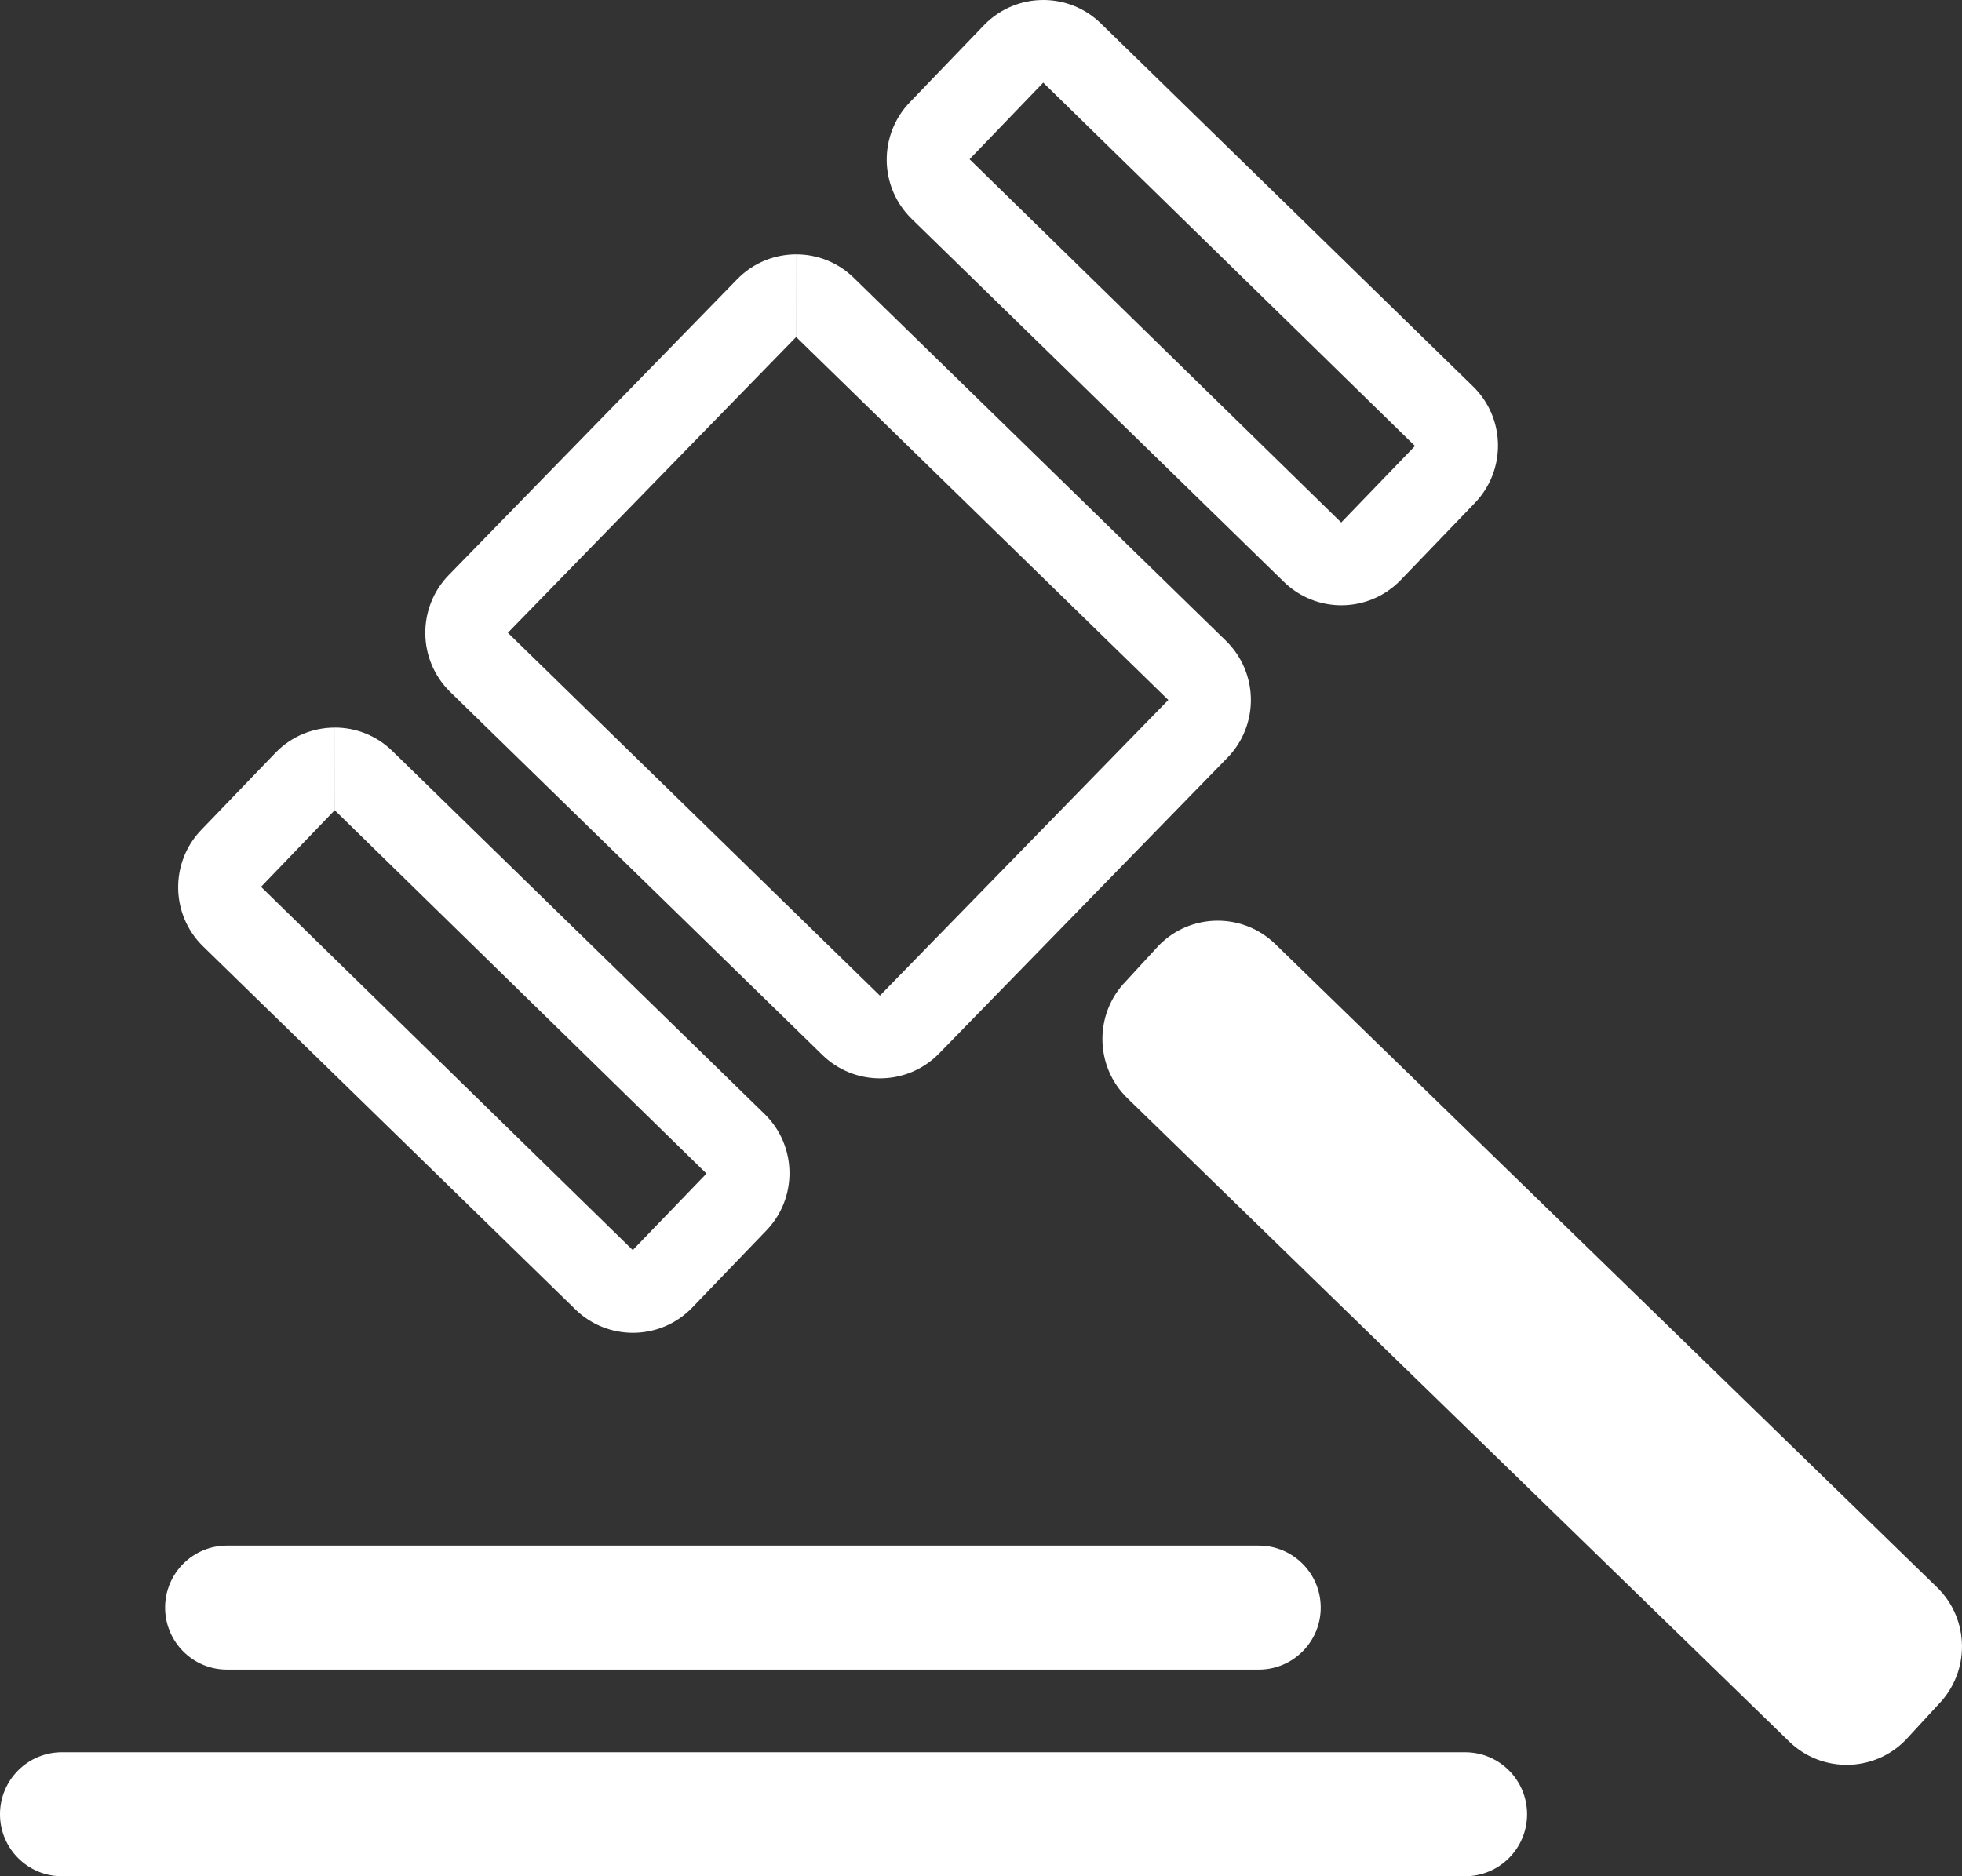 <svg width="46" height="44" viewBox="0 0 46 44" fill="none" xmlns="http://www.w3.org/2000/svg">
<rect x="0" y="0" width="46" height="44" fill="#333333" stroke="none"/>
<path fill-rule="evenodd" clip-rule="evenodd" d="M13.487 30.704C13.863 31.073 14.351 31.256 14.838 31.256C15.342 31.256 15.844 31.061 16.223 30.671L17.959 28.866C18.706 28.101 18.692 26.872 17.926 26.125L9.201 17.614C8.825 17.245 8.337 17.062 7.849 17.062L7.85 19.003L16.564 27.522L14.835 29.316L6.12 20.797L7.846 19.002C7.846 19.002 7.847 19.002 7.848 19.002V17.063C7.345 17.063 6.842 17.259 6.464 17.648L4.728 19.452C3.981 20.218 3.995 21.445 4.761 22.194L13.487 30.704Z" fill="white"/>
<path fill-rule="evenodd" clip-rule="evenodd" d="M30.098 13.642C30.474 14.01 30.962 14.194 31.448 14.194C31.951 14.194 32.454 13.999 32.834 13.609L34.57 11.804C35.317 11.038 35.303 9.81 34.537 9.063L25.813 0.552C25.436 0.183 24.949 0 24.461 0C23.958 0 23.456 0.195 23.076 0.584L21.34 2.389C20.593 3.156 20.608 4.383 21.373 5.131L30.098 13.642ZM24.458 1.939C24.458 1.939 24.459 1.939 24.46 1.939L24.461 1.94L33.175 10.459L31.445 12.253L22.732 3.734L24.458 1.939Z" fill="white"/>
<path fill-rule="evenodd" clip-rule="evenodd" d="M19.28 24.739C19.657 25.107 20.144 25.289 20.632 25.289C21.135 25.289 21.637 25.095 22.017 24.706L28.777 17.77C29.524 17.004 29.509 15.777 28.744 15.028L20.019 6.517C19.643 6.148 19.155 5.965 18.668 5.965L18.669 7.906L27.392 16.415L20.63 23.349L11.907 14.839L18.665 7.904C18.665 7.904 18.666 7.904 18.667 7.904V5.965C18.163 5.965 17.66 6.161 17.282 6.55L10.522 13.485C9.775 14.251 9.79 15.479 10.555 16.226L19.28 24.739Z" fill="white"/>
<path fill-rule="evenodd" clip-rule="evenodd" d="M45.417 37.227L29.902 22.142C29.137 21.395 27.912 21.409 27.166 22.175L26.397 23.011C25.651 23.777 25.665 25.005 26.43 25.752L41.943 40.836C42.709 41.584 43.934 41.569 44.68 40.803L45.449 39.968C46.195 39.203 46.182 37.974 45.417 37.227Z" fill="white"/>
<path fill-rule="evenodd" clip-rule="evenodd" d="M34.351 41.092H1.451C0.649 41.092 0 41.744 0 42.546C0 43.349 0.649 44 1.451 44H34.351C35.153 44 35.803 43.349 35.803 42.546C35.803 41.744 35.153 41.092 34.351 41.092Z" fill="white"/>
<path fill-rule="evenodd" clip-rule="evenodd" d="M5.322 39.154H29.513C30.315 39.154 30.965 38.502 30.965 37.7C30.965 36.897 30.315 36.246 29.513 36.246H5.322C4.52 36.246 3.871 36.897 3.871 37.7C3.871 38.502 4.521 39.154 5.322 39.154Z" fill="white"/>
</svg>
